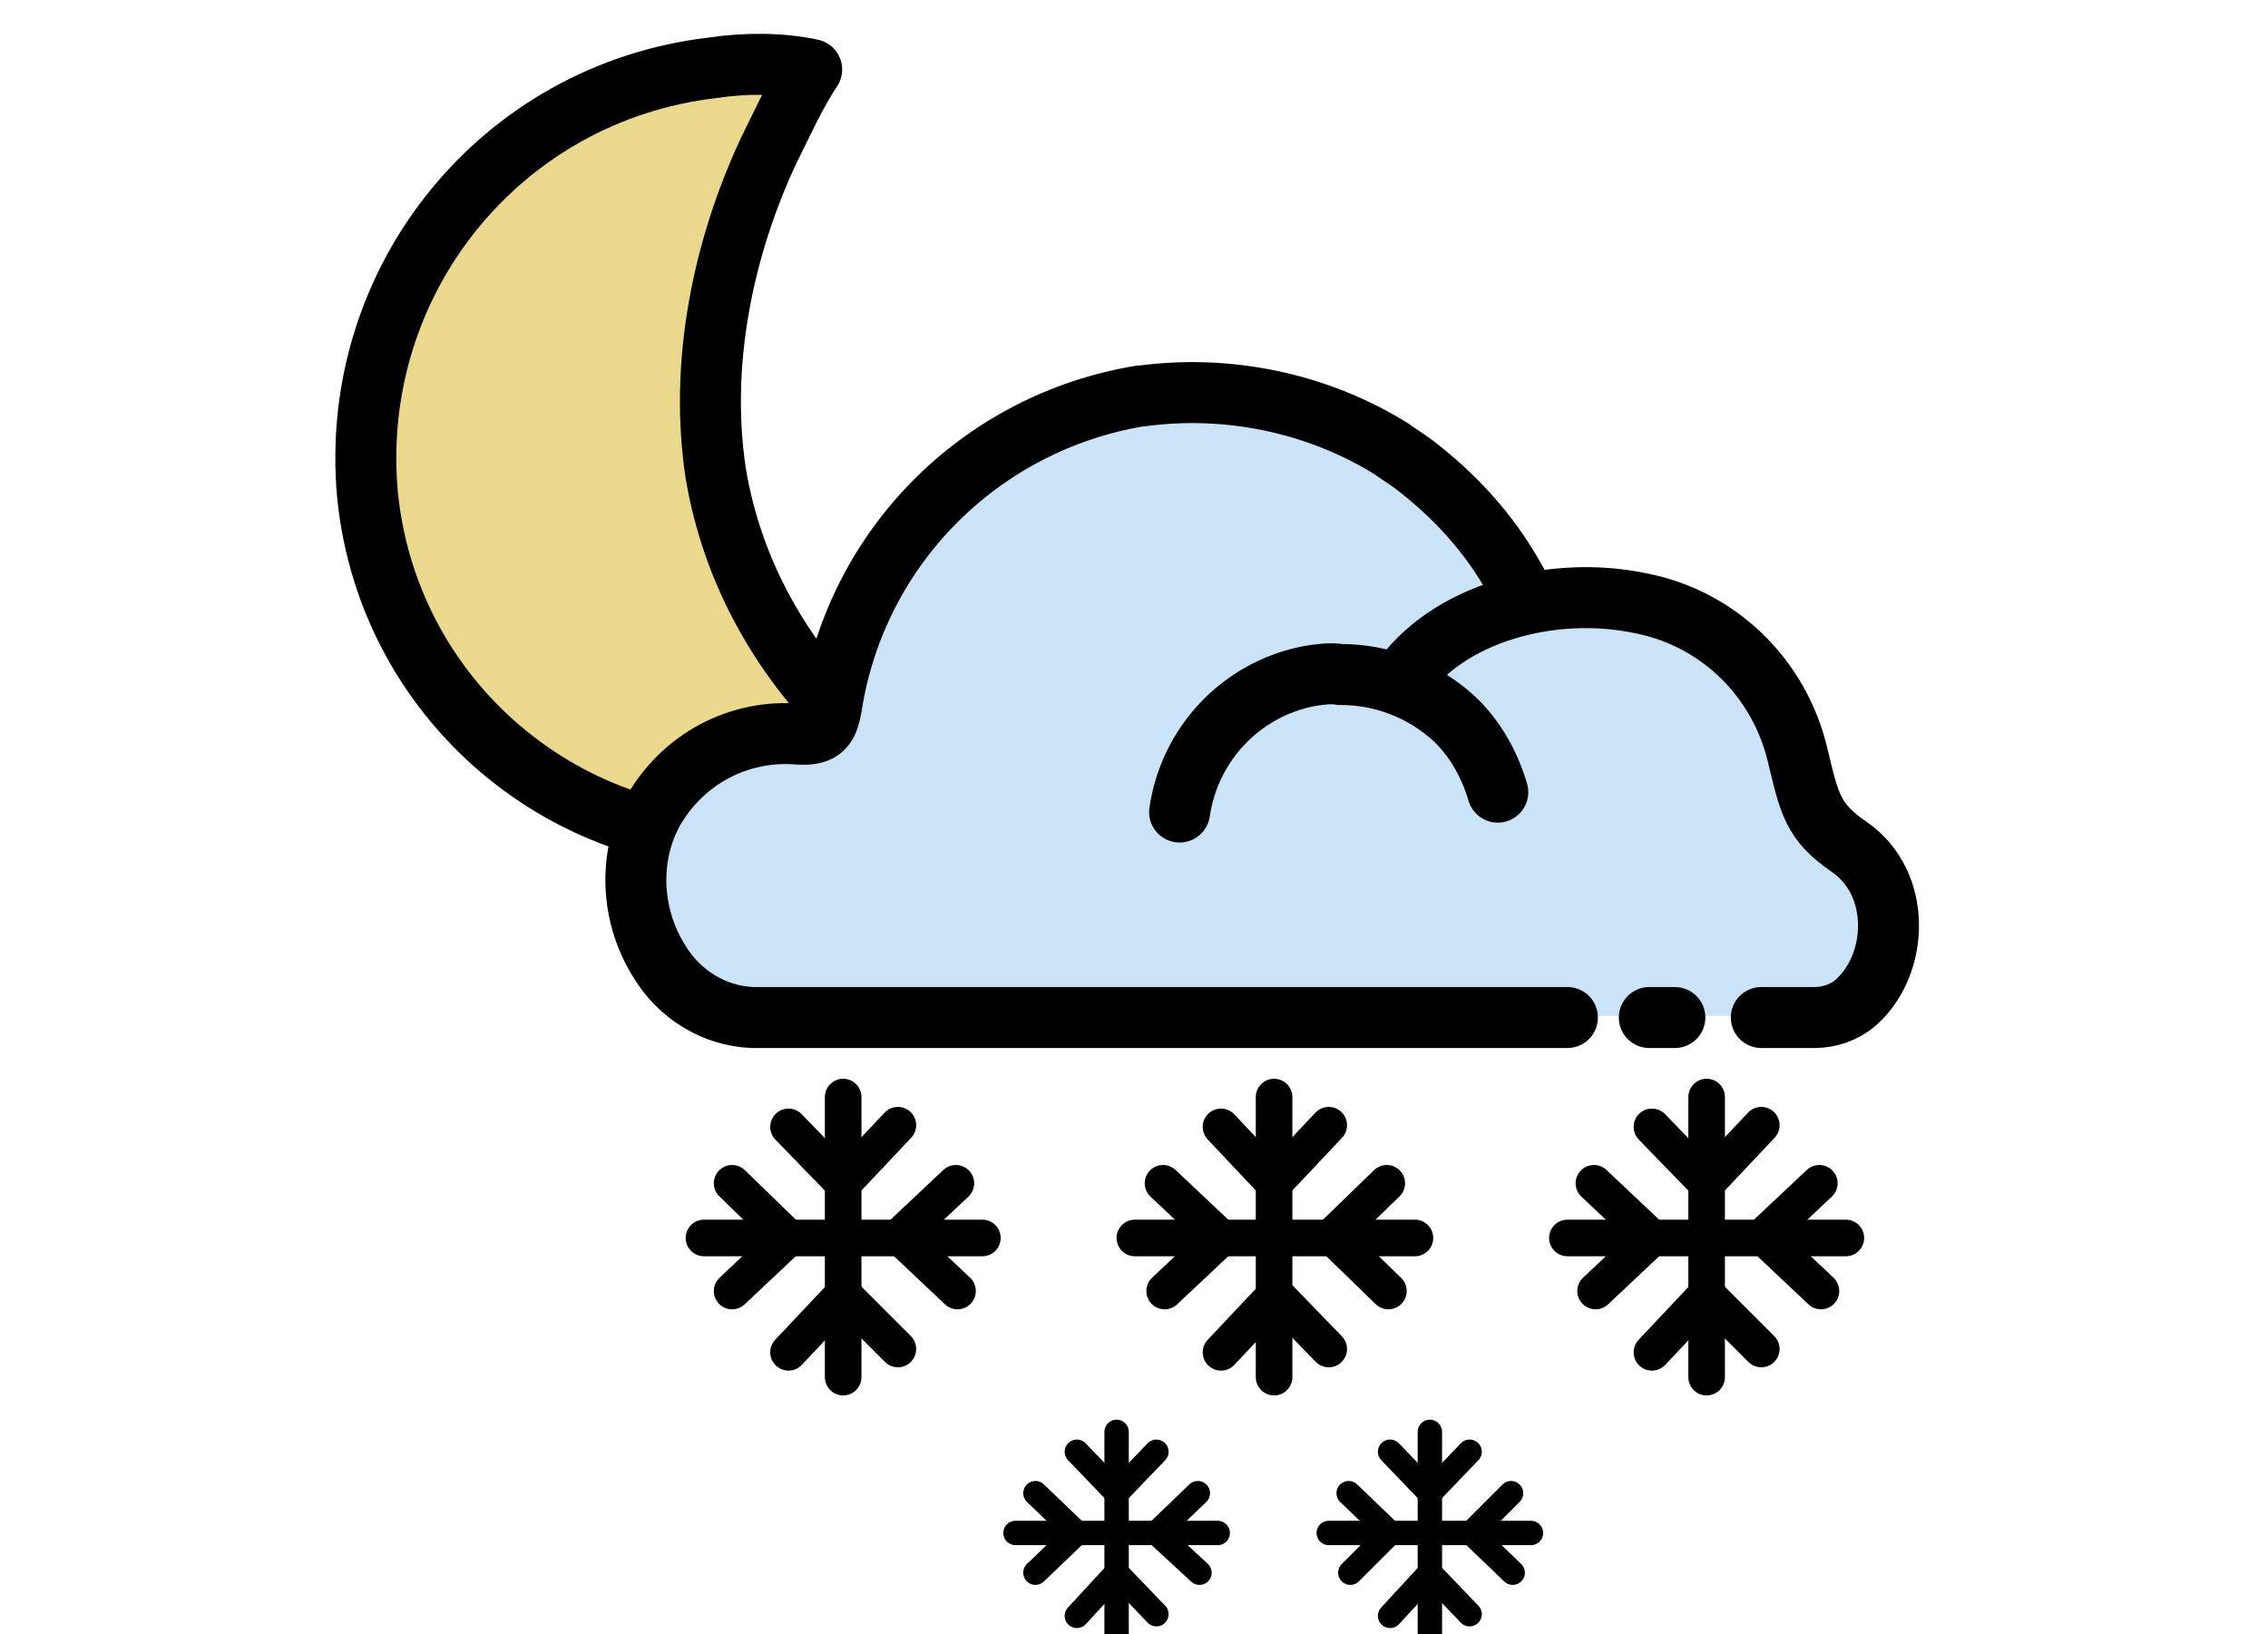 <svg width="93" height="67" viewBox="0 0 93 67" fill="none" xmlns="http://www.w3.org/2000/svg">
<g clip-path="url(#clip0_114_673)">
<path d="M29.206 2.782C20.508 3.801 14.256 11.548 15.072 20.314C15.955 29.013 23.702 35.264 32.332 34.381C34.371 34.109 36.206 33.566 38.108 32.546C37.021 31.799 36.069 30.983 35.186 30.032C32.128 27.178 30.022 23.508 29.342 19.363C28.595 14.334 29.954 9.51 31.517 6.18C32.06 5.093 32.604 3.869 33.283 2.85C31.992 2.578 30.565 2.578 29.206 2.782Z" fill="#EAD88C"/>
<path d="M29.206 2.782C20.508 3.801 14.256 11.548 15.072 20.314C15.955 29.013 23.702 35.264 32.332 34.381C34.371 34.109 36.206 33.566 38.108 32.546C37.021 31.799 36.069 30.983 35.186 30.032C32.128 27.178 30.022 23.508 29.342 19.363C28.595 14.334 29.954 9.51 31.517 6.18C32.06 5.093 32.604 3.869 33.283 2.85C31.992 2.578 30.565 2.578 29.206 2.782Z" stroke="black" stroke-width="2.5" stroke-miterlimit="10" stroke-linecap="round" stroke-linejoin="round"/>
<path d="M64.407 41.72H31.448C29.886 41.652 28.526 40.769 27.711 39.41C26.556 37.575 26.42 35.265 27.439 33.294C28.594 31.187 30.905 29.896 33.351 30.1C34.37 30.168 34.574 29.76 34.642 28.945C35.662 22.489 40.69 17.392 47.146 16.305H47.214C50.748 15.83 54.281 16.577 57.271 18.48C57.543 18.684 57.883 18.887 58.155 19.091C59.786 20.383 61.213 21.945 62.232 23.78L62.708 24.596" fill="#CAE3F6"/>
<path d="M48.709 33.295C49.117 30.508 51.156 28.334 53.874 27.722C54.282 27.654 54.758 27.654 55.165 27.654C56.864 27.654 58.495 28.266 59.718 29.421C60.602 30.237 61.213 31.324 61.553 32.479" fill="#CAE3F6"/>
<path d="M57.611 28.061C59.514 25.072 63.931 23.984 67.396 24.732C70.59 25.343 73.037 27.79 73.716 30.916C74.192 32.886 74.328 33.634 75.823 34.653C77.929 36.148 77.793 39.478 76.095 41.041C75.619 41.449 75.075 41.653 74.464 41.653H63.047" fill="#CAE3F6"/>
<path d="M57.001 66.253L58.631 64.486L60.262 66.185" stroke="black" stroke-miterlimit="10" stroke-linecap="round"/>
<path d="M60.262 59.524L58.631 61.223L57.001 59.524" stroke="black" stroke-miterlimit="10" stroke-linecap="round"/>
<path d="M58.632 58.709V66.999" stroke="black" stroke-miterlimit="10" stroke-linecap="round"/>
<path d="M62.029 64.484L60.331 62.854L61.962 61.223" stroke="black" stroke-miterlimit="10" stroke-linecap="round"/>
<path d="M55.302 61.223L57.001 62.854L55.37 64.484" stroke="black" stroke-miterlimit="10" stroke-linecap="round"/>
<path d="M54.486 62.855H62.777" stroke="black" stroke-miterlimit="10" stroke-linecap="round"/>
<path d="M44.157 66.253L45.788 64.486L47.419 66.185" stroke="black" stroke-miterlimit="10" stroke-linecap="round"/>
<path d="M47.419 59.524L45.788 61.223L44.157 59.524" stroke="black" stroke-miterlimit="10" stroke-linecap="round"/>
<path d="M45.787 58.709V66.999" stroke="black" stroke-miterlimit="10" stroke-linecap="round"/>
<path d="M49.185 64.484L47.419 62.854L49.117 61.223" stroke="black" stroke-miterlimit="10" stroke-linecap="round"/>
<path d="M42.458 61.223L44.156 62.854L42.458 64.484" stroke="black" stroke-miterlimit="10" stroke-linecap="round"/>
<path d="M41.642 62.855H49.933" stroke="black" stroke-miterlimit="10" stroke-linecap="round"/>
<path d="M67.738 55.448L69.98 53.069L72.223 55.312" stroke="black" stroke-width="1.5" stroke-miterlimit="10" stroke-linecap="round"/>
<path d="M72.223 46.136L69.98 48.514L67.738 46.204" stroke="black" stroke-width="1.5" stroke-miterlimit="10" stroke-linecap="round"/>
<path d="M69.981 44.981V56.466" stroke="black" stroke-width="1.5" stroke-miterlimit="10" stroke-linecap="round"/>
<path d="M74.669 52.934L72.291 50.691L74.602 48.517" stroke="black" stroke-width="1.5" stroke-miterlimit="10" stroke-linecap="round"/>
<path d="M65.359 48.517L67.738 50.759L65.427 52.934" stroke="black" stroke-width="1.5" stroke-miterlimit="10" stroke-linecap="round"/>
<path d="M64.272 50.759H75.689" stroke="black" stroke-width="1.5" stroke-miterlimit="10" stroke-linecap="round"/>
<path d="M50.068 55.448L52.311 53.069L54.485 55.312" stroke="black" stroke-width="1.5" stroke-miterlimit="10" stroke-linecap="round"/>
<path d="M54.485 46.136L52.243 48.514L50.068 46.204" stroke="black" stroke-width="1.5" stroke-miterlimit="10" stroke-linecap="round"/>
<path d="M52.244 44.981V56.466" stroke="black" stroke-width="1.5" stroke-miterlimit="10" stroke-linecap="round"/>
<path d="M56.932 52.934L54.622 50.691L56.865 48.517" stroke="black" stroke-width="1.5" stroke-miterlimit="10" stroke-linecap="round"/>
<path d="M47.69 48.517L50.068 50.759L47.757 52.934" stroke="black" stroke-width="1.5" stroke-miterlimit="10" stroke-linecap="round"/>
<path d="M46.535 50.759H58.02" stroke="black" stroke-width="1.5" stroke-miterlimit="10" stroke-linecap="round"/>
<path d="M32.333 55.448L34.575 53.069L36.818 55.312" stroke="black" stroke-width="1.5" stroke-miterlimit="10" stroke-linecap="round"/>
<path d="M36.818 46.136L34.575 48.514L32.333 46.204" stroke="black" stroke-width="1.5" stroke-miterlimit="10" stroke-linecap="round"/>
<path d="M34.574 44.981V56.466" stroke="black" stroke-width="1.5" stroke-miterlimit="10" stroke-linecap="round"/>
<path d="M39.264 52.934L36.885 50.691L39.196 48.517" stroke="black" stroke-width="1.5" stroke-miterlimit="10" stroke-linecap="round"/>
<path d="M30.021 48.517L32.332 50.759L30.021 52.934" stroke="black" stroke-width="1.5" stroke-miterlimit="10" stroke-linecap="round"/>
<path d="M28.866 50.759H40.283" stroke="black" stroke-width="1.5" stroke-miterlimit="10" stroke-linecap="round"/>
<path d="M64.271 41.72H30.837C29.274 41.652 27.847 40.769 27.032 39.41C25.877 37.575 25.741 35.196 26.76 33.294C27.983 31.119 30.294 29.896 32.74 30.1C33.759 30.168 33.963 29.76 34.099 28.945C35.118 22.421 40.215 17.324 46.739 16.237H46.807C50.34 15.761 54.01 16.509 57.068 18.412C57.34 18.615 57.679 18.819 57.951 19.023C59.65 20.314 61.077 21.877 62.096 23.712L62.572 24.527" stroke="black" stroke-width="2.5" stroke-miterlimit="10" stroke-linecap="round"/>
<path d="M48.37 33.295C48.777 30.509 50.884 28.267 53.67 27.723C54.078 27.655 54.553 27.587 54.961 27.655C56.66 27.655 58.291 28.267 59.582 29.422C60.466 30.237 61.077 31.325 61.417 32.48" stroke="black" stroke-width="2.5" stroke-miterlimit="10" stroke-linecap="round"/>
<path d="M57.341 28.061C59.312 25.072 63.729 23.984 67.262 24.732C70.456 25.343 72.97 27.79 73.718 30.984C74.194 32.954 74.329 33.702 75.825 34.721C77.999 36.216 77.863 39.546 76.096 41.109C75.621 41.517 75.009 41.721 74.397 41.721H72.223" stroke="black" stroke-width="2.5" stroke-miterlimit="10" stroke-linecap="round"/>
<path d="M67.631 41.721H68.678" stroke="black" stroke-width="2.5" stroke-miterlimit="10" stroke-linecap="round"/>
</g>
<defs>
<clipPath id="clip0_114_673">
<rect width="93" height="67" fill="white"/>
</clipPath>
</defs>
</svg>

